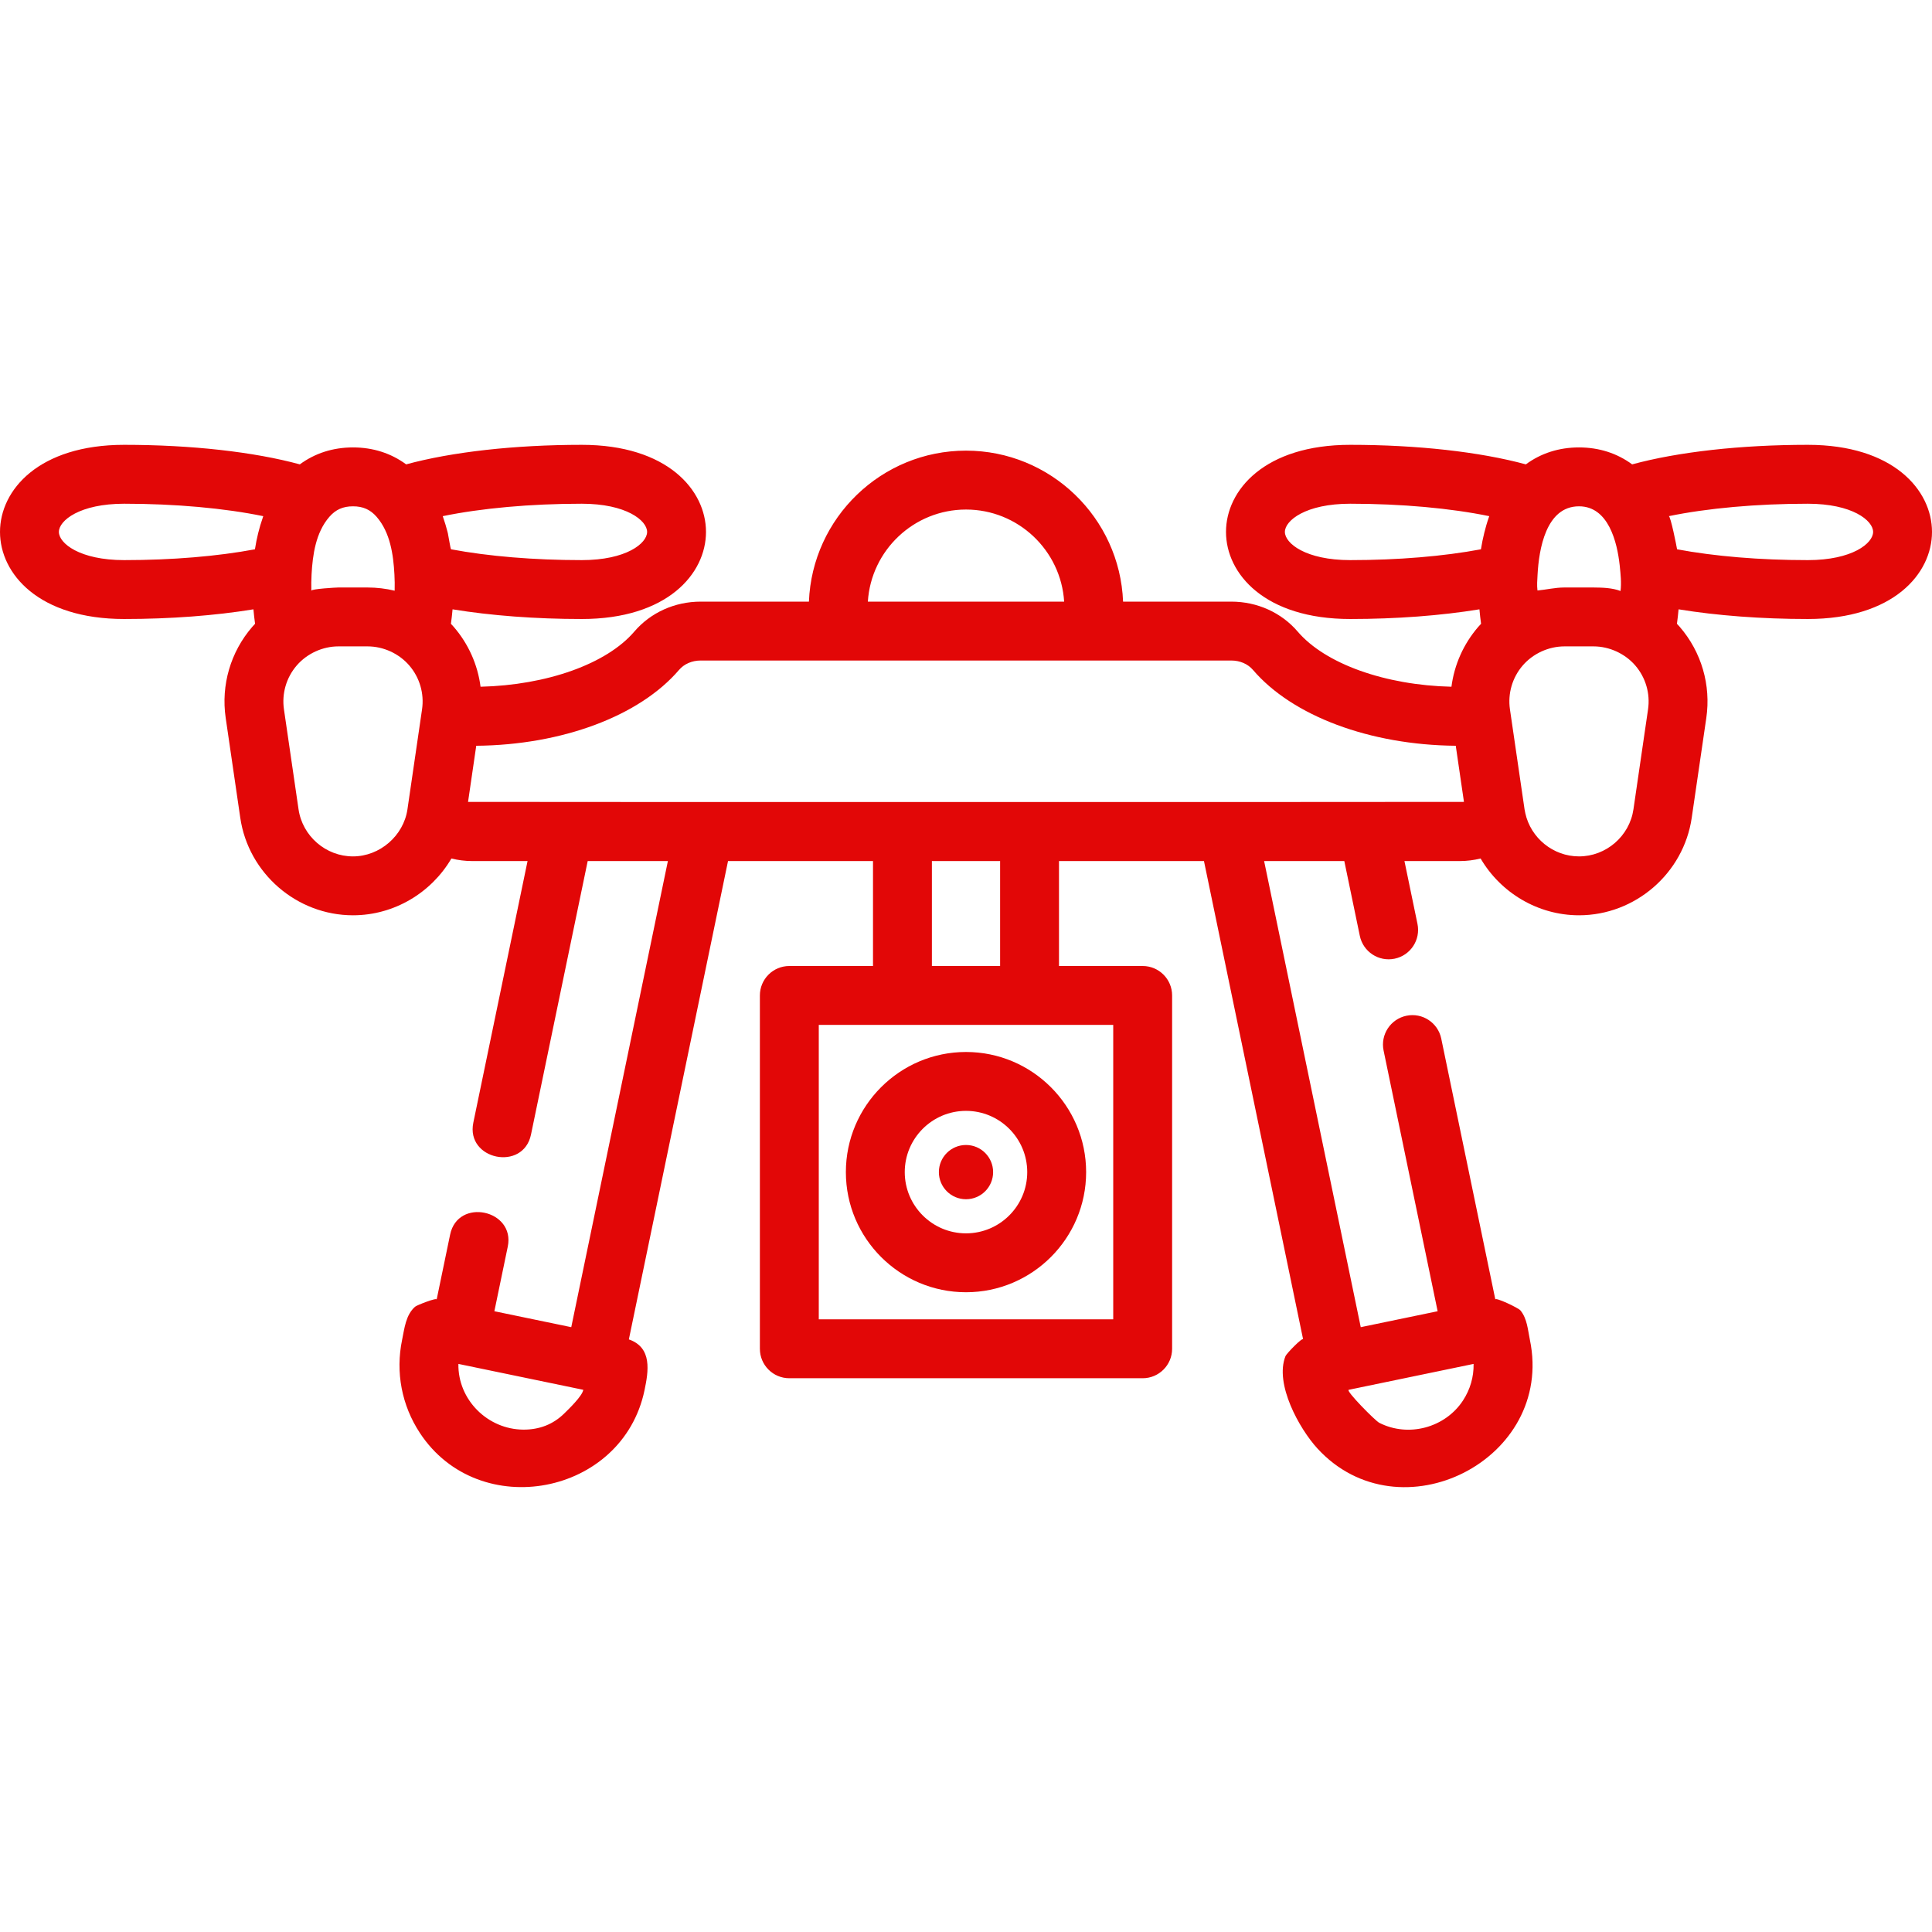 <svg fill="#e20707" height="90px" width="90px" version="1.1" id="Layer_1" xmlns="http://www.w3.org/2000/svg" xmlns:xlink="http://www.w3.org/1999/xlink" viewBox="0 0 511.999 511.999" xml:space="preserve"><g id="SVGRepo_bgCarrier" stroke-width="0"></g><g id="SVGRepo_tracerCarrier" stroke-linecap="round" stroke-linejoin="round"></g><g id="SVGRepo_iconCarrier"> <g> <g> <path d="M256,278.786c-17.554,0-31.836,14.282-31.836,31.836c0,17.554,14.282,31.835,31.836,31.835s31.835-14.281,31.835-31.835 S273.554,278.786,256,278.786z M255.999,326.85c-8.95,0-16.23-7.28-16.23-16.229c0-8.949,7.28-16.23,16.23-16.23 c8.949,0.001,16.229,7.281,16.229,16.23C272.228,319.571,264.948,326.85,255.999,326.85z"></path> </g> </g> <g> <g> <circle cx="255.999" cy="310.622" r="7.187"></circle> </g> </g> <g> <g> <path d="M479.082,117.884c-17.783,0-34.397,1.87-46.543,5.179c-4.007-2.95-8.784-4.492-14.089-4.492 c-5.304,0-10.082,1.542-14.087,4.492c-12.145-3.309-28.759-5.179-46.543-5.179c-22.616,0-32.918,11.964-32.918,23.079 c0,11.116,10.301,23.079,32.918,23.079c12.241,0,24.061-0.897,34.244-2.565c0.112,1.265,0.256,2.542,0.434,3.832 c-0.253,0.272-0.509,0.542-0.752,0.824c-3.912,4.525-6.346,10.05-7.099,15.858c-17.572-0.413-33.416-6.046-40.745-14.612 c-4.32-5.047-10.731-7.942-17.591-7.942h-28.685c-0.873-22.211-19.205-40.013-41.627-40.013 c-22.422,0-40.754,17.803-41.628,40.013h-28.685c-6.86,0-13.271,2.894-17.591,7.942c-7.323,8.557-23.141,14.187-40.745,14.611 c-0.753-5.809-3.187-11.333-7.099-15.857c-0.243-0.282-0.498-0.552-0.752-0.824c0.178-1.29,0.322-2.567,0.434-3.832 c10.183,1.668,22.004,2.565,34.245,2.565c22.616,0,32.917-11.964,32.917-23.079c0-11.116-10.3-23.079-32.917-23.079 c-17.783,0-34.397,1.87-46.543,5.178c-4.007-2.95-8.784-4.492-14.089-4.492s-10.082,1.542-14.089,4.492 c-12.145-3.309-28.759-5.179-46.543-5.179C10.3,117.884,0,129.848,0,140.963c0,11.116,10.3,23.079,32.917,23.079 c12.241,0,24.062-0.897,34.245-2.565c0.112,1.265,0.256,2.542,0.434,3.832c-0.253,0.272-0.509,0.542-0.752,0.824 c-5.739,6.638-8.303,15.424-7.035,24.107l3.867,26.491c2.148,14.724,14.991,25.828,29.872,25.828 c10.945,0,20.782-6.011,26.077-15.048c1.784,0.437,3.621,0.676,5.475,0.676h14.707c0,0-14.311,69.033-14.369,69.315 c-2.05,9.885,13.237,13.025,15.281,3.169l15.026-72.483h21.252l-25.608,123.525l-20.376-4.224c0,0,3.534-17.05,3.551-17.13 c2.017-9.732-13.227-13.079-15.281-3.168c0,0-3.565,17.195-3.566,17.2c0.124-0.599-5.231,1.479-5.707,1.896 c-2.485,2.17-2.818,5.742-3.448,8.78c-1.779,8.581-0.11,17.341,4.7,24.666c15.662,23.853,53.758,16.583,59.549-11.344 c1.024-4.94,2.12-11.26-4.157-13.436l26.279-126.763h38.421V256h-22.175c-4.31,0-7.803,3.494-7.803,7.803v93.639 c0,4.309,3.493,7.803,7.803,7.803h93.639c4.31,0,7.803-3.494,7.803-7.803v-93.639c0-4.309-3.493-7.803-7.803-7.803h-22.175 v-27.811h38.42c0,0,26.241,126.576,26.279,126.762c-0.135-0.65-4.399,3.746-4.669,4.42c-2.962,7.358,3.675,19.276,8.456,24.487 c21.769,23.726,62.905,3.025,56.308-28.79c-0.548-2.644-0.711-5.606-2.492-7.776c-0.601-0.733-6.817-3.637-6.663-2.899 l-14.337-69.155c-0.875-4.22-5.004-6.93-9.224-6.056c-4.22,0.875-6.931,5.005-6.056,9.224l14.323,69.083l-20.376,4.224 l-25.609-123.526h21.252l4.109,19.821c0.875,4.221,5.005,6.931,9.224,6.056c4.219-0.875,6.931-5.005,6.056-9.224l-3.452-16.653 h14.707c1.855,0,3.691-0.239,5.476-0.676c5.296,9.036,15.132,15.048,26.076,15.048c14.881,0,27.723-11.104,29.872-25.828 l3.868-26.491c1.268-8.682-1.296-17.469-7.035-24.107c-0.243-0.282-0.499-0.552-0.752-0.824c0.178-1.29,0.322-2.567,0.434-3.832 c10.182,1.668,22.003,2.565,34.244,2.565c22.616,0,32.918-11.964,32.918-23.079C512,129.848,501.698,117.884,479.082,117.884z M69.656,137.121c-0.96,2.736-1.651,5.583-2.096,8.448c-9.915,1.86-21.981,2.867-34.642,2.867 c-11.809,0-17.311-4.459-17.311-7.472c0-3.013,5.502-7.472,17.311-7.472c13.607,0,26.673,1.195,36.849,3.297 C69.727,136.897,69.695,137.012,69.656,137.121z M82.566,152.271c0.282-5.241,1.11-11.165,4.717-15.304 c1.669-1.919,3.611-2.788,6.264-2.788c2.652,0,4.595,0.869,6.263,2.786c3.599,4.136,4.435,10.023,4.719,15.306 c0.074,1.382,0.097,2.807,0.059,4.27c-2.343-0.568-4.763-0.85-7.174-0.85H89.68c-0.635,0-7.185,0.375-7.174,0.85 C82.47,155.078,82.492,153.652,82.566,152.271z M111.846,187.987c-1.289,8.831-2.578,17.661-3.868,26.493 c-1.026,7.017-7.34,12.474-14.43,12.474c-7.187,0-13.391-5.363-14.43-12.476l-3.867-26.491c-0.612-4.194,0.627-8.439,3.399-11.645 c2.727-3.154,6.861-5.045,11.032-5.045h7.736c4.177,0,8.299,1.885,11.032,5.045C111.218,179.548,112.457,183.792,111.846,187.987z M118.574,140.868c-0.324-1.263-0.7-2.513-1.132-3.743c-0.039-0.11-0.072-0.226-0.111-0.335 c10.177-2.102,23.243-3.297,36.849-3.297c11.809,0,17.311,4.459,17.311,7.472c0,3.014-5.502,7.472-17.311,7.472 c-12.661,0-24.727-1.008-34.642-2.867c-0.149-0.028-0.731-3.766-0.838-4.198C118.658,141.203,118.617,141.035,118.574,140.868z M149.505,374.609c-2.944,2.882-6.59,4.276-10.793,4.257c-9.456-0.043-17.403-7.902-17.232-17.416c0,0,33.075,6.857,33.096,6.862 C154.321,369.962,150.686,373.454,149.505,374.609z M357.423,368.311c0.002,0.001,33.095-6.861,33.095-6.861 c0.062,3.426-0.903,6.79-2.825,9.717c-4.742,7.226-14.493,9.825-22.19,5.881C364.429,376.497,356.524,368.498,357.423,368.311z M256,135.033c13.814,0,25.154,10.805,26.01,24.406h-52.021C230.845,145.837,242.184,135.033,256,135.033z M295.016,271.605 v78.033h-78.033v-78.033h22.175h33.684H295.016z M246.961,255.999v-27.811h18.078v27.811H246.961z M124.038,212.508l2.171-14.873 c22.739-0.202,43.271-7.867,53.746-20.106c1.35-1.578,3.441-2.484,5.734-2.484H326.31c2.293,0,4.383,0.905,5.734,2.482 c10.475,12.24,31.007,19.905,53.746,20.106l2.172,14.873C387.625,212.556,124.374,212.556,124.038,212.508z M394.552,137.118 c-0.479,1.36-0.874,2.743-1.218,4.144c-0.342,1.393-0.641,2.825-0.872,4.307c-9.915,1.859-21.98,2.867-34.642,2.867 c-11.81,0-17.312-4.459-17.312-7.472c0-3.013,5.502-7.472,17.312-7.472c13.606,0,26.672,1.196,36.849,3.297 C394.63,136.898,394.59,137.008,394.552,137.118z M407.466,152.313c0.363-6.701,2.198-18.135,10.984-18.135 c7.814,0,10.12,9.491,10.786,15.647c0.007,0.066,0.015,0.131,0.021,0.198c0.217,2.129,0.471,4.468,0.197,6.594 c-2.196-0.831-4.698-0.907-7.023-0.924c-0.037,0-0.074-0.003-0.111-0.003h-7.736c-0.037,0-0.075,0.003-0.112,0.003 c-2.393,0.009-4.686,0.578-7.025,0.792C407.27,155.136,407.393,153.676,407.466,152.313z M436.748,187.986l-3.868,26.491 c-1.038,7.112-7.242,12.476-14.43,12.476c-6.848,0-12.792-4.872-14.237-11.484c-0.006-0.035-0.007-0.071-0.015-0.106l-0.059-0.285 c-0.042-0.199-0.088-0.396-0.119-0.6l-3.868-26.49c-0.612-4.194,0.627-8.438,3.399-11.645c2.723-3.148,6.868-5.045,11.032-5.045 h7.736c4.149,0,8.316,1.905,11.031,5.045C436.122,179.548,437.36,183.793,436.748,187.986z M479.082,148.437 c-12.661,0-24.727-1.008-34.641-2.867c-0.12-0.767-1.724-8.88-2.208-8.78c10.177-2.102,23.243-3.297,36.849-3.297 c11.81,0,17.312,4.459,17.312,7.472C496.393,143.977,490.891,148.437,479.082,148.437z"></path> </g> </g> </g></svg>